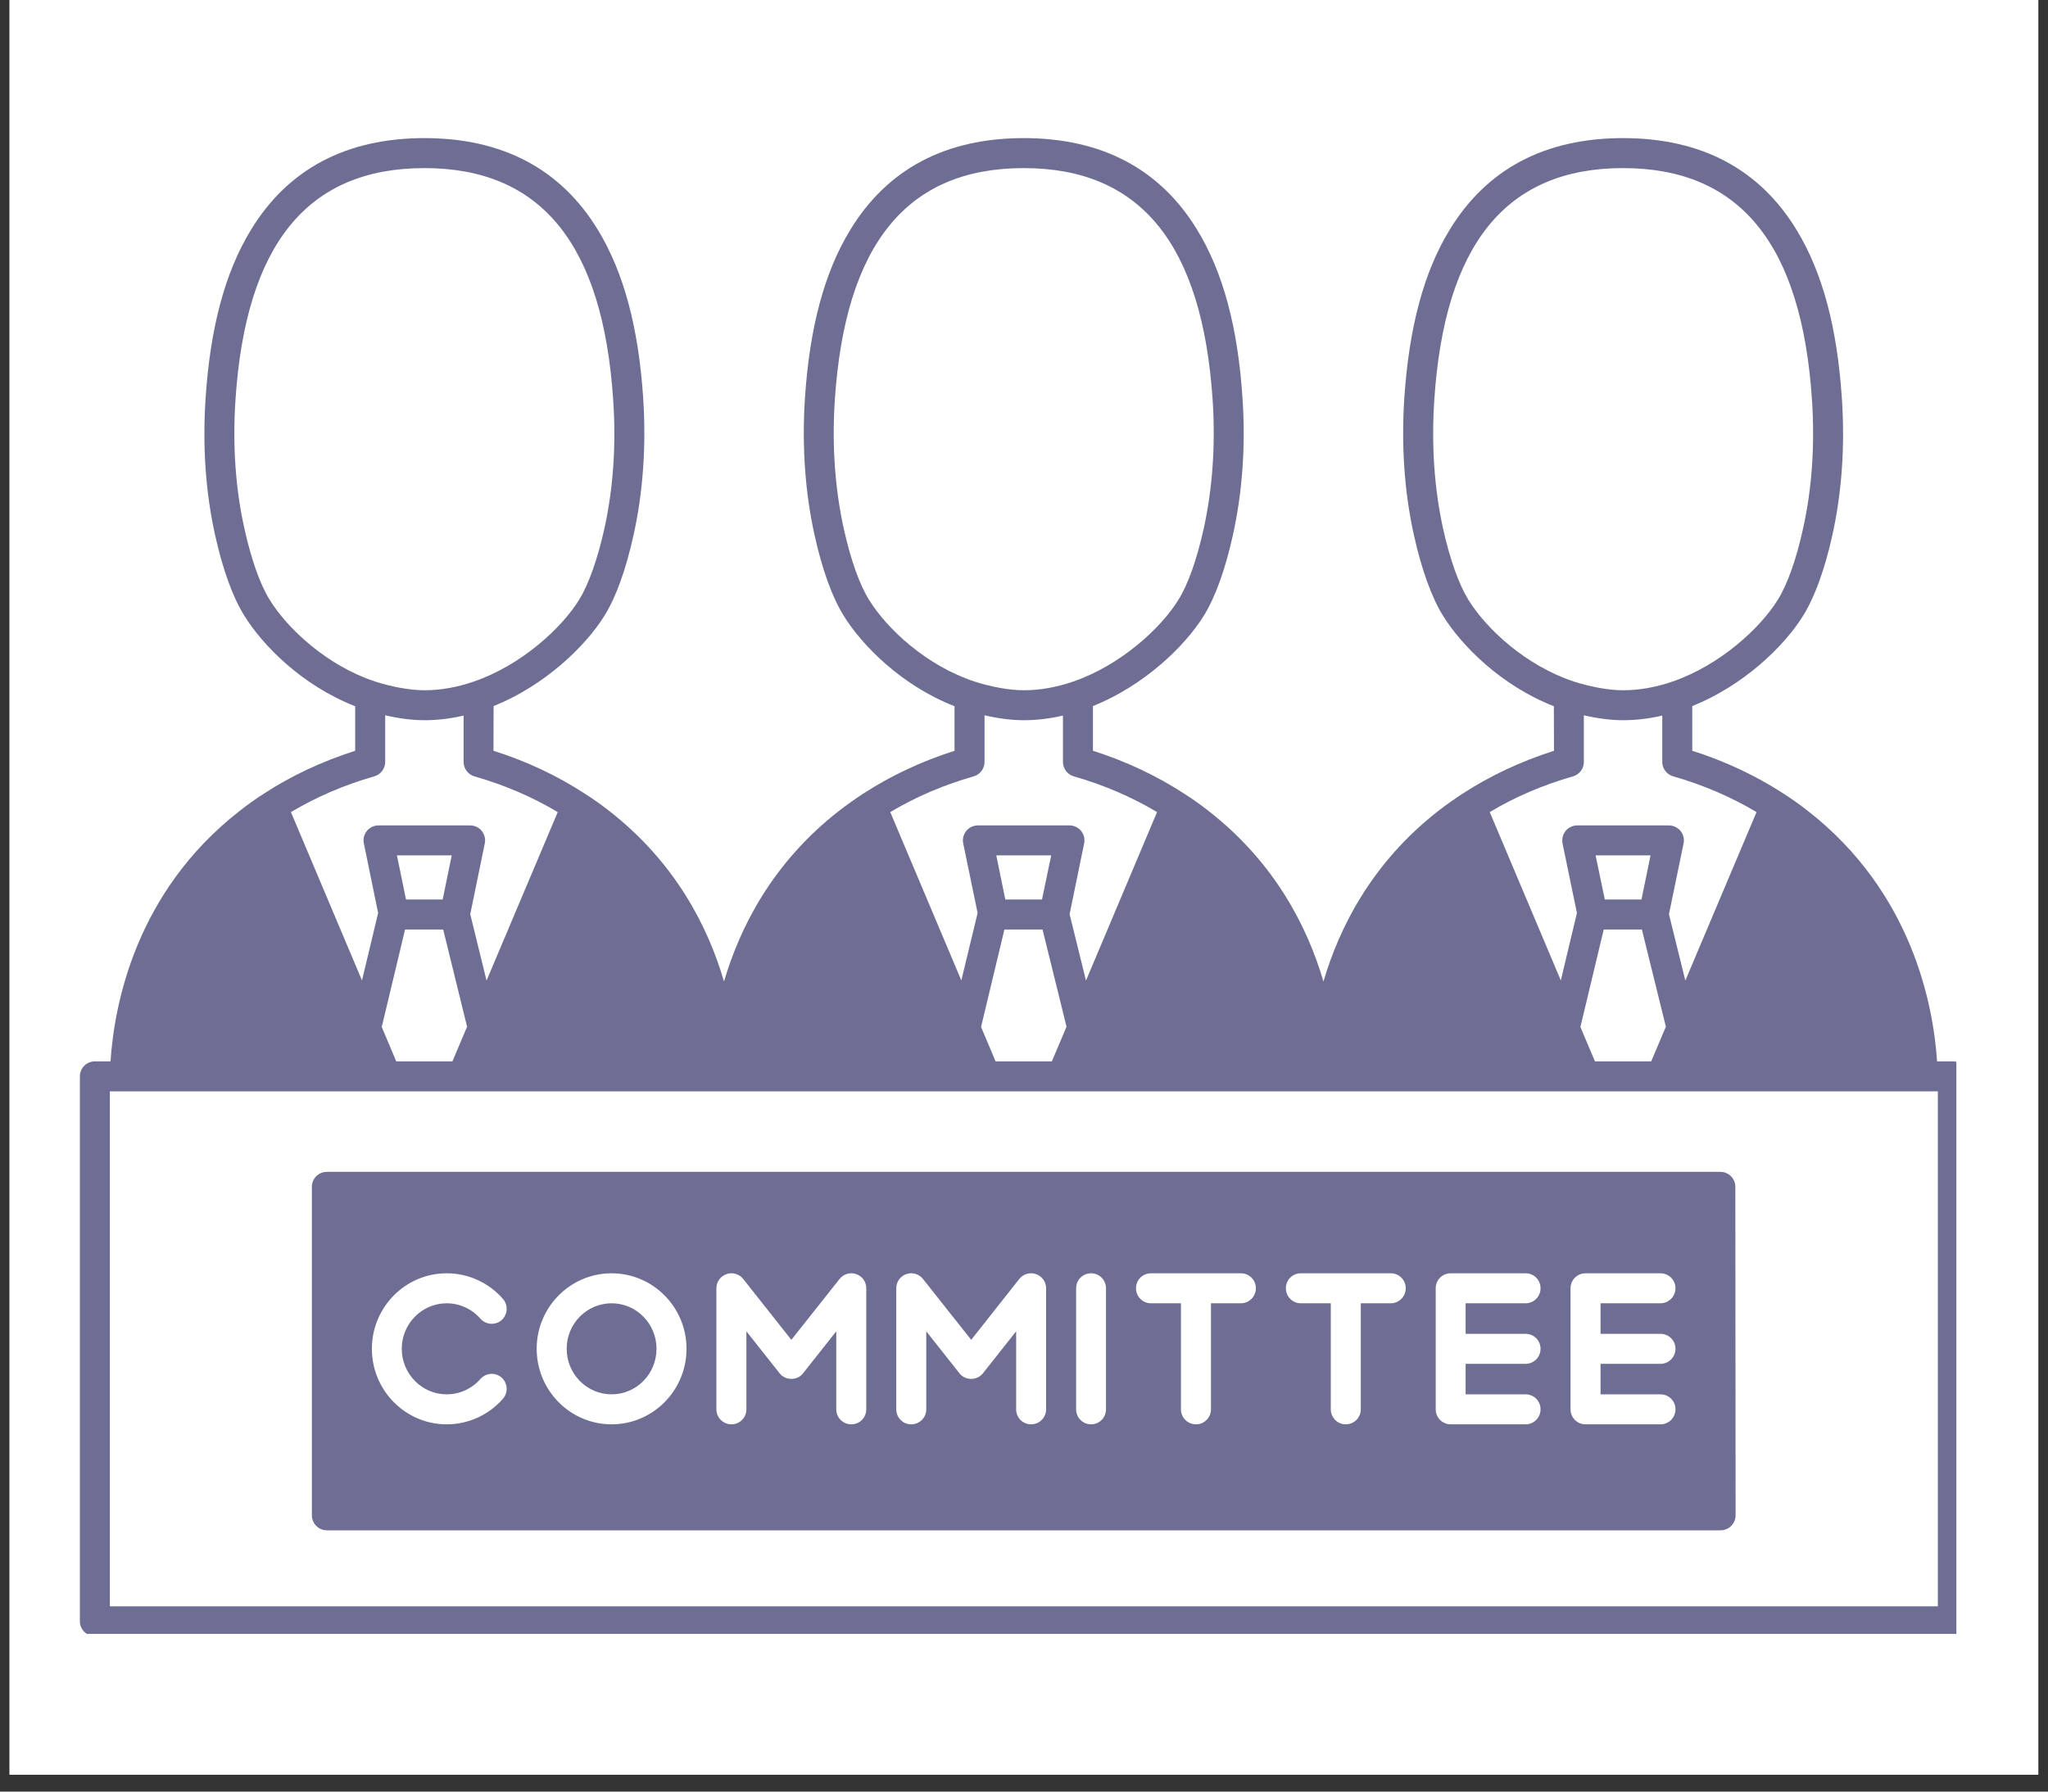 <svg xmlns="http://www.w3.org/2000/svg" xmlns:xlink="http://www.w3.org/1999/xlink" width="80" zoomAndPan="magnify" viewBox="0 0 60 52.5" height="70" preserveAspectRatio="xMidYMid meet" version="1.0"><rect x="0" y="0" width="60" height="52.5" fill="#333333" stroke="none"/><defs><clipPath id="ec7e2a5482"><path d="M 0.281 0 L 59.715 0 L 59.715 52.004 L 0.281 52.004 Z M 0.281 0 " clip-rule="nonzero"/></clipPath><clipPath id="edf3b4a990"><path d="M 15.586 28 L 17 28 L 17 29.523 L 15.586 29.523 Z M 15.586 28 " clip-rule="nonzero"/></clipPath><clipPath id="c7e97b53fe"><path d="M 16 27.297 L 18 27.297 L 18 29 L 16 29 Z M 16 27.297 " clip-rule="nonzero"/></clipPath><clipPath id="90de8d9191"><path d="M 17 27.297 L 18 27.297 L 18 29 L 17 29 Z M 17 27.297 " clip-rule="nonzero"/></clipPath><clipPath id="b9825426dc"><path d="M 18 28 L 19 28 L 19 29.523 L 18 29.523 Z M 18 28 " clip-rule="nonzero"/></clipPath><clipPath id="d60abcc684"><path d="M 18 28 L 20.043 28 L 20.043 29.523 L 18 29.523 Z M 18 28 " clip-rule="nonzero"/></clipPath><clipPath id="18eea136f4"><path d="M 2.34 4.047 L 57.316 4.047 L 57.316 47.879 L 2.34 47.879 Z M 2.34 4.047 " clip-rule="nonzero"/></clipPath></defs><g clip-path="url(#ec7e2a5482)"><path fill="#ffffff" d="M 0.281 0 L 59.719 0 L 59.719 52.004 L 0.281 52.004 Z M 0.281 0 " fill-opacity="1" fill-rule="nonzero"/><path fill="#ffffff" d="M 0.281 0 L 59.719 0 L 59.719 52.004 L 0.281 52.004 Z M 0.281 0 " fill-opacity="1" fill-rule="nonzero"/></g><g clip-path="url(#edf3b4a990)"><path fill="#000000" d="M 15.676 28.551 L 15.672 28.551 C 15.621 28.551 15.598 28.582 15.605 28.645 C 15.613 28.684 15.652 28.746 15.723 28.824 C 15.801 28.902 15.969 29.039 16.227 29.238 C 16.367 29.348 16.473 29.422 16.535 29.465 C 16.598 29.504 16.629 29.523 16.637 29.516 C 16.648 29.52 16.664 29.508 16.68 29.48 C 16.688 29.465 16.688 29.445 16.68 29.43 C 16.672 29.406 16.652 29.379 16.629 29.348 C 16.551 29.258 16.492 29.195 16.461 29.164 C 16.066 28.766 15.805 28.562 15.676 28.551 " fill-opacity="1" fill-rule="nonzero"/></g><g clip-path="url(#c7e97b53fe)"><path fill="#000000" d="M 16.656 27.98 C 16.637 27.984 16.621 27.992 16.609 28.008 C 16.602 28.02 16.598 28.031 16.594 28.051 C 16.594 28.066 16.594 28.078 16.594 28.086 C 16.602 28.152 16.637 28.25 16.695 28.375 C 16.742 28.48 16.816 28.602 16.922 28.742 C 16.953 28.785 17 28.84 17.062 28.902 C 17.082 28.93 17.102 28.941 17.121 28.941 C 17.137 28.941 17.148 28.93 17.156 28.91 C 17.16 28.902 17.164 28.895 17.164 28.891 L 17.164 28.859 C 17.164 28.855 17.164 28.848 17.16 28.848 C 17.105 28.668 17.047 28.52 16.988 28.398 C 16.934 28.297 16.867 28.191 16.789 28.086 C 16.734 28.02 16.691 27.988 16.656 27.98 " fill-opacity="1" fill-rule="nonzero"/></g><g clip-path="url(#90de8d9191)"><path fill="#000000" d="M 17.691 27.504 L 17.691 27.508 C 17.695 27.527 17.695 27.547 17.695 27.57 L 17.695 27.73 L 17.691 27.766 L 17.691 27.848 C 17.688 27.824 17.688 27.805 17.688 27.785 C 17.688 27.77 17.688 27.738 17.688 27.699 C 17.688 27.625 17.691 27.566 17.691 27.52 L 17.691 27.504 M 17.746 28.504 L 17.746 28.508 L 17.738 28.516 L 17.738 28.52 L 17.734 28.52 L 17.73 28.523 L 17.727 28.523 L 17.727 28.527 C 17.73 28.523 17.734 28.52 17.738 28.516 C 17.742 28.512 17.742 28.508 17.746 28.504 M 17.691 27.293 L 17.688 27.293 C 17.664 27.297 17.645 27.309 17.633 27.332 L 17.621 27.355 C 17.613 27.371 17.609 27.391 17.602 27.414 C 17.59 27.461 17.582 27.523 17.574 27.598 C 17.57 27.672 17.566 27.738 17.566 27.797 C 17.566 27.938 17.57 28.07 17.582 28.191 C 17.582 28.215 17.59 28.293 17.598 28.422 L 17.641 28.836 C 17.645 28.867 17.66 28.883 17.688 28.883 C 17.703 28.883 17.715 28.875 17.723 28.859 C 17.727 28.852 17.73 28.848 17.73 28.844 C 17.73 28.832 17.73 28.824 17.73 28.832 C 17.734 28.82 17.738 28.809 17.742 28.789 L 17.75 28.488 L 17.781 27.809 C 17.785 27.727 17.789 27.664 17.789 27.621 C 17.789 27.512 17.781 27.43 17.766 27.375 C 17.746 27.32 17.723 27.297 17.691 27.293 " fill-opacity="1" fill-rule="nonzero"/><path fill="#000000" d="M 17.68 27.457 C 17.656 27.457 17.633 27.48 17.633 27.508 C 17.633 27.52 17.633 27.527 17.633 27.539 L 17.637 27.613 C 17.637 27.633 17.637 27.691 17.641 27.785 C 17.641 27.801 17.641 27.848 17.641 27.93 C 17.641 27.941 17.645 27.961 17.645 27.984 C 17.645 28 17.645 28.043 17.648 28.121 C 17.648 28.148 17.668 28.172 17.695 28.172 C 17.723 28.172 17.742 28.145 17.738 28.117 C 17.738 28.039 17.734 27.996 17.734 27.98 C 17.734 27.957 17.734 27.941 17.734 27.93 C 17.734 27.848 17.73 27.797 17.73 27.781 C 17.73 27.688 17.727 27.629 17.727 27.609 L 17.727 27.539 C 17.723 27.527 17.727 27.52 17.727 27.512 C 17.727 27.484 17.707 27.461 17.68 27.457 Z M 17.68 27.457 " fill-opacity="1" fill-rule="nonzero"/></g><g clip-path="url(#b9825426dc)"><path fill="#000000" d="M 18.668 28.02 L 18.664 28.02 C 18.645 28.02 18.629 28.027 18.613 28.047 C 18.594 28.066 18.566 28.105 18.535 28.156 C 18.488 28.238 18.457 28.305 18.438 28.352 C 18.41 28.406 18.387 28.465 18.363 28.523 L 18.332 28.609 C 18.309 28.672 18.289 28.73 18.273 28.793 L 18.246 28.887 L 18.219 28.996 C 18.215 29.012 18.215 29.027 18.223 29.043 C 18.238 29.062 18.25 29.07 18.266 29.07 C 18.277 29.07 18.293 29.059 18.305 29.043 L 18.363 28.949 C 18.391 28.91 18.414 28.871 18.438 28.828 C 18.496 28.727 18.57 28.566 18.66 28.355 C 18.688 28.289 18.707 28.23 18.715 28.184 C 18.723 28.16 18.727 28.141 18.727 28.121 L 18.727 28.098 C 18.727 28.047 18.703 28.02 18.668 28.02 " fill-opacity="1" fill-rule="nonzero"/></g><g clip-path="url(#d60abcc684)"><path fill="#000000" d="M 19.969 28.523 L 19.949 28.527 C 19.742 28.59 19.441 28.77 19.043 29.066 L 18.938 29.148 L 18.707 29.344 C 18.688 29.371 18.68 29.395 18.691 29.41 C 18.703 29.434 18.723 29.445 18.742 29.441 C 18.754 29.441 18.77 29.434 18.789 29.426 C 18.84 29.398 18.875 29.375 18.898 29.355 C 19.117 29.254 19.285 29.164 19.406 29.086 C 19.578 28.984 19.723 28.891 19.836 28.805 C 19.945 28.719 20.008 28.66 20.02 28.629 C 20.031 28.602 20.031 28.578 20.02 28.555 C 20.012 28.535 19.992 28.527 19.969 28.523 " fill-opacity="1" fill-rule="nonzero"/></g><g clip-path="url(#18eea136f4)"><path fill="#6e6e95" d="M 57.215 31.102 L 56.75 31.102 C 56.641 29.445 56.016 26.145 52.969 23.766 C 52.734 23.582 52.492 23.41 52.25 23.254 C 51.438 22.727 50.539 22.305 49.578 22 L 49.578 20.691 C 51.059 20.098 52.266 18.953 52.828 18.039 C 53.164 17.5 53.461 16.684 53.684 15.676 C 53.961 14.422 54.055 13.074 53.961 11.672 C 53.824 9.594 53.391 7.98 52.637 6.742 C 51.551 4.953 49.84 4.047 47.551 4.047 C 45.262 4.047 43.551 4.953 42.465 6.742 C 41.711 7.98 41.281 9.594 41.141 11.672 C 41.051 13.074 41.145 14.422 41.422 15.676 C 41.645 16.684 41.941 17.5 42.273 18.039 C 42.809 18.906 43.965 20.086 45.523 20.695 L 45.527 22 C 44.562 22.309 43.664 22.727 42.855 23.254 C 42.602 23.418 42.359 23.59 42.133 23.766 C 40.199 25.277 39.242 27.164 38.773 28.762 C 38.305 27.164 37.348 25.277 35.41 23.766 C 35.176 23.582 34.934 23.41 34.688 23.254 C 33.879 22.727 32.98 22.305 32.02 22 L 32.02 20.691 C 33.5 20.098 34.707 18.953 35.27 18.039 C 35.605 17.5 35.898 16.684 36.121 15.676 C 36.398 14.422 36.496 13.074 36.402 11.672 C 36.266 9.594 35.832 7.98 35.078 6.742 C 33.992 4.953 32.281 4.047 29.992 4.047 C 27.703 4.047 25.992 4.953 24.906 6.742 C 24.152 7.98 23.719 9.594 23.582 11.672 C 23.492 13.074 23.586 14.422 23.863 15.676 C 24.086 16.684 24.379 17.5 24.715 18.039 C 25.25 18.906 26.406 20.086 27.965 20.695 L 27.965 22 C 27 22.309 26.105 22.727 25.293 23.254 C 25.043 23.418 24.801 23.59 24.574 23.766 C 22.637 25.277 21.68 27.164 21.211 28.762 C 20.746 27.164 19.789 25.277 17.852 23.766 C 17.617 23.582 17.375 23.41 17.129 23.254 C 16.32 22.727 15.422 22.305 14.457 22 L 14.461 20.691 C 15.941 20.098 17.145 18.953 17.711 18.039 C 18.047 17.5 18.34 16.684 18.562 15.676 C 18.84 14.422 18.934 13.074 18.844 11.672 C 18.707 9.594 18.273 7.98 17.52 6.742 C 16.434 4.953 14.723 4.047 12.434 4.047 C 10.145 4.047 8.434 4.953 7.348 6.742 C 6.594 7.98 6.16 9.594 6.023 11.672 C 5.93 13.074 6.023 14.422 6.301 15.676 C 6.523 16.684 6.82 17.5 7.156 18.039 C 7.691 18.906 8.844 20.086 10.406 20.695 L 10.406 22 C 9.441 22.309 8.543 22.727 7.734 23.254 C 7.48 23.418 7.238 23.59 7.016 23.766 C 3.973 26.141 3.348 29.434 3.238 31.102 L 2.777 31.102 C 2.535 31.102 2.34 31.301 2.34 31.543 L 2.34 47.508 C 2.34 47.75 2.535 47.945 2.777 47.945 L 57.215 47.945 C 57.457 47.945 57.652 47.75 57.652 47.508 L 57.652 31.543 C 57.652 31.301 57.457 31.102 57.215 31.102 Z M 43.02 17.578 C 42.738 17.121 42.48 16.398 42.277 15.488 C 42.02 14.312 41.934 13.051 42.02 11.727 C 42.32 7.152 44.129 4.926 47.551 4.926 C 50.973 4.926 52.785 7.152 53.086 11.727 C 53.172 13.051 53.086 14.312 52.824 15.488 C 52.625 16.398 52.367 17.121 52.082 17.578 C 51.578 18.395 50.398 19.492 48.996 19.973 C 48.512 20.141 48.023 20.227 47.551 20.227 C 47.137 20.227 46.594 20.129 46.102 19.969 C 44.711 19.508 43.551 18.438 43.02 17.578 Z M 46.086 22.75 C 46.273 22.695 46.402 22.523 46.402 22.328 L 46.402 20.961 C 46.809 21.055 47.207 21.105 47.551 21.105 C 47.93 21.105 48.316 21.059 48.699 20.969 L 48.699 22.328 C 48.699 22.523 48.828 22.695 49.02 22.75 C 49.895 23 50.715 23.352 51.461 23.797 L 49.375 28.734 L 48.895 26.789 L 49.324 24.715 C 49.352 24.586 49.316 24.453 49.234 24.348 C 49.148 24.246 49.023 24.188 48.895 24.188 L 46.207 24.188 C 46.078 24.188 45.953 24.246 45.867 24.348 C 45.785 24.453 45.754 24.586 45.777 24.715 L 46.199 26.754 L 45.727 28.73 L 43.645 23.797 C 44.387 23.352 45.207 23 46.086 22.75 Z M 46.984 27.238 L 48.102 27.238 L 48.805 30.086 L 48.375 31.102 L 46.727 31.102 L 46.301 30.094 Z M 46.746 25.066 L 48.355 25.066 L 48.09 26.359 L 47.016 26.359 Z M 25.461 17.578 C 25.176 17.121 24.922 16.398 24.719 15.488 C 24.461 14.312 24.371 13.051 24.457 11.727 C 24.762 7.152 26.57 4.926 29.992 4.926 C 33.414 4.926 35.223 7.152 35.527 11.727 C 35.613 13.051 35.523 14.312 35.266 15.488 C 35.062 16.398 34.809 17.121 34.523 17.578 C 34.02 18.395 32.84 19.492 31.438 19.973 C 30.949 20.141 30.465 20.227 29.992 20.227 C 29.578 20.227 29.035 20.129 28.543 19.969 C 27.148 19.508 25.992 18.438 25.461 17.578 Z M 28.527 22.75 C 28.715 22.695 28.844 22.523 28.844 22.328 L 28.844 20.961 C 29.25 21.055 29.648 21.105 29.992 21.105 C 30.371 21.105 30.754 21.059 31.141 20.969 L 31.141 22.328 C 31.141 22.523 31.27 22.695 31.457 22.75 C 32.336 23 33.152 23.352 33.898 23.797 L 31.816 28.734 L 31.336 26.789 L 31.762 24.715 C 31.789 24.586 31.758 24.453 31.672 24.348 C 31.59 24.246 31.465 24.188 31.332 24.188 L 28.648 24.188 C 28.516 24.188 28.391 24.246 28.309 24.348 C 28.227 24.453 28.191 24.586 28.219 24.715 L 28.641 26.754 L 28.164 28.73 L 26.082 23.797 C 26.828 23.352 27.648 23 28.527 22.75 Z M 29.426 27.238 L 30.543 27.238 L 31.246 30.086 L 30.816 31.102 L 29.168 31.102 L 28.742 30.094 Z M 29.188 25.066 L 30.797 25.066 L 30.527 26.359 L 29.453 26.359 Z M 7.902 17.578 C 7.617 17.121 7.363 16.398 7.16 15.488 C 6.898 14.312 6.812 13.051 6.898 11.727 C 7.199 7.152 9.012 4.926 12.434 4.926 C 15.855 4.926 17.664 7.152 17.965 11.727 C 18.055 13.051 17.965 14.312 17.707 15.488 C 17.504 16.398 17.246 17.121 16.965 17.578 C 16.461 18.395 15.281 19.492 13.879 19.973 C 13.391 20.141 12.906 20.227 12.434 20.227 C 12.02 20.227 11.477 20.129 10.984 19.969 C 9.59 19.508 8.434 18.438 7.902 17.578 Z M 10.965 22.75 C 11.156 22.695 11.285 22.523 11.285 22.328 L 11.285 20.961 C 11.688 21.055 12.09 21.105 12.434 21.105 C 12.812 21.105 13.195 21.059 13.582 20.969 L 13.582 22.328 C 13.582 22.523 13.711 22.695 13.898 22.75 C 14.773 23 15.594 23.352 16.34 23.797 L 14.254 28.734 L 13.777 26.789 L 14.203 24.715 C 14.23 24.586 14.195 24.453 14.113 24.348 C 14.031 24.246 13.906 24.188 13.773 24.188 L 11.09 24.188 C 10.957 24.188 10.832 24.246 10.75 24.348 C 10.664 24.453 10.633 24.586 10.66 24.715 L 11.078 26.754 L 10.605 28.73 L 8.523 23.797 C 9.27 23.352 10.09 23 10.965 22.75 Z M 11.867 27.238 L 12.984 27.238 L 13.684 30.086 L 13.254 31.102 L 11.609 31.102 L 11.184 30.094 Z M 11.629 25.066 L 13.234 25.066 L 12.969 26.359 L 11.895 26.359 Z M 56.773 47.07 L 3.219 47.07 L 3.219 31.98 L 56.773 31.98 Z M 56.773 47.07 " fill-opacity="1" fill-rule="nonzero"/></g><path fill="#6e6e95" d="M 9.574 44.844 L 50.406 44.844 C 50.523 44.844 50.637 44.797 50.719 44.715 C 50.801 44.633 50.848 44.52 50.848 44.402 L 50.84 34.777 C 50.84 34.535 50.645 34.34 50.402 34.34 L 9.574 34.34 C 9.332 34.34 9.137 34.535 9.137 34.777 L 9.137 44.402 C 9.137 44.645 9.332 44.844 9.574 44.844 Z M 46.012 37.75 C 46.012 37.508 46.207 37.312 46.453 37.312 L 48.645 37.312 C 48.891 37.312 49.086 37.508 49.086 37.75 C 49.086 37.992 48.891 38.191 48.645 38.191 L 46.891 38.191 L 46.891 39.086 L 48.645 39.086 C 48.891 39.086 49.086 39.281 49.086 39.523 C 49.086 39.77 48.891 39.965 48.645 39.965 L 46.891 39.965 L 46.891 40.859 L 48.645 40.859 C 48.891 40.859 49.086 41.055 49.086 41.297 C 49.086 41.543 48.891 41.738 48.645 41.738 L 46.453 41.738 C 46.207 41.738 46.012 41.543 46.012 41.297 Z M 42.062 37.75 C 42.062 37.508 42.258 37.312 42.5 37.312 L 44.695 37.312 C 44.938 37.312 45.133 37.508 45.133 37.75 C 45.133 37.992 44.938 38.191 44.695 38.191 L 42.938 38.191 L 42.938 39.086 L 44.695 39.086 C 44.938 39.086 45.133 39.281 45.133 39.523 C 45.133 39.77 44.938 39.965 44.695 39.965 L 42.938 39.965 L 42.938 40.859 L 44.695 40.859 C 44.938 40.859 45.133 41.055 45.133 41.297 C 45.133 41.543 44.938 41.738 44.695 41.738 L 42.5 41.738 C 42.258 41.738 42.062 41.543 42.062 41.297 Z M 38.109 37.312 L 40.746 37.312 C 40.988 37.312 41.184 37.508 41.184 37.75 C 41.184 37.992 40.988 38.191 40.746 38.191 L 39.867 38.191 L 39.867 41.297 C 39.867 41.543 39.668 41.738 39.426 41.738 C 39.184 41.738 38.988 41.543 38.988 41.297 L 38.988 38.191 L 38.109 38.191 C 37.867 38.191 37.672 37.992 37.672 37.75 C 37.672 37.508 37.867 37.312 38.109 37.312 Z M 33.719 37.312 L 36.355 37.312 C 36.598 37.312 36.793 37.508 36.793 37.75 C 36.793 37.992 36.598 38.191 36.355 38.191 L 35.477 38.191 L 35.477 41.297 C 35.477 41.543 35.281 41.738 35.039 41.738 C 34.797 41.738 34.598 41.543 34.598 41.297 L 34.598 38.191 L 33.719 38.191 C 33.477 38.191 33.281 37.992 33.281 37.75 C 33.281 37.508 33.477 37.312 33.719 37.312 Z M 31.527 37.75 C 31.527 37.508 31.723 37.312 31.965 37.312 C 32.207 37.312 32.402 37.508 32.402 37.75 L 32.402 41.297 C 32.402 41.543 32.207 41.738 31.965 41.738 C 31.723 41.738 31.527 41.543 31.527 41.297 Z M 26.258 37.75 C 26.258 37.562 26.375 37.398 26.551 37.336 C 26.73 37.273 26.926 37.332 27.039 37.477 L 28.453 39.262 L 29.863 37.477 C 29.98 37.332 30.176 37.273 30.352 37.336 C 30.527 37.398 30.648 37.562 30.648 37.75 L 30.648 41.297 C 30.648 41.543 30.449 41.738 30.207 41.738 C 29.965 41.738 29.77 41.543 29.77 41.297 L 29.77 39.012 L 28.797 40.242 C 28.715 40.348 28.586 40.406 28.453 40.406 C 28.32 40.406 28.191 40.348 28.109 40.242 L 27.137 39.012 L 27.137 41.297 C 27.137 41.543 26.938 41.738 26.695 41.738 C 26.453 41.738 26.258 41.543 26.258 41.297 Z M 20.988 37.75 C 20.988 37.562 21.109 37.398 21.285 37.336 C 21.461 37.273 21.656 37.332 21.773 37.477 L 23.184 39.262 L 24.598 37.477 C 24.711 37.332 24.91 37.273 25.086 37.336 C 25.262 37.398 25.379 37.562 25.379 37.75 L 25.379 41.297 C 25.379 41.543 25.184 41.738 24.941 41.738 C 24.699 41.738 24.5 41.543 24.5 41.297 L 24.5 39.012 L 23.527 40.242 C 23.445 40.348 23.32 40.406 23.184 40.406 C 23.051 40.406 22.922 40.348 22.84 40.242 L 21.867 39.012 L 21.867 41.297 C 21.867 41.543 21.672 41.738 21.43 41.738 C 21.188 41.738 20.988 41.543 20.988 41.297 Z M 17.918 37.312 C 19.129 37.312 20.113 38.305 20.113 39.523 C 20.113 40.746 19.129 41.738 17.918 41.738 C 16.707 41.738 15.723 40.746 15.723 39.523 C 15.723 38.305 16.707 37.312 17.918 37.312 Z M 13.086 37.312 C 13.719 37.312 14.32 37.586 14.734 38.062 C 14.895 38.246 14.875 38.523 14.695 38.684 C 14.512 38.844 14.234 38.824 14.074 38.641 C 13.824 38.355 13.465 38.191 13.086 38.191 C 12.363 38.191 11.77 38.789 11.77 39.523 C 11.77 40.262 12.363 40.859 13.086 40.859 C 13.465 40.859 13.824 40.695 14.074 40.41 C 14.234 40.227 14.512 40.207 14.695 40.367 C 14.875 40.527 14.895 40.805 14.734 40.988 C 14.32 41.465 13.719 41.738 13.086 41.738 C 11.879 41.738 10.895 40.746 10.895 39.523 C 10.895 38.305 11.879 37.312 13.086 37.312 Z M 13.086 37.312 " fill-opacity="1" fill-rule="nonzero"/><path fill="#6e6e95" d="M 17.918 40.859 C 18.645 40.859 19.234 40.262 19.234 39.523 C 19.234 38.789 18.645 38.191 17.918 38.191 C 17.191 38.191 16.602 38.789 16.602 39.523 C 16.602 40.262 17.191 40.859 17.918 40.859 Z M 17.918 40.859 " fill-opacity="1" fill-rule="nonzero"/></svg>
